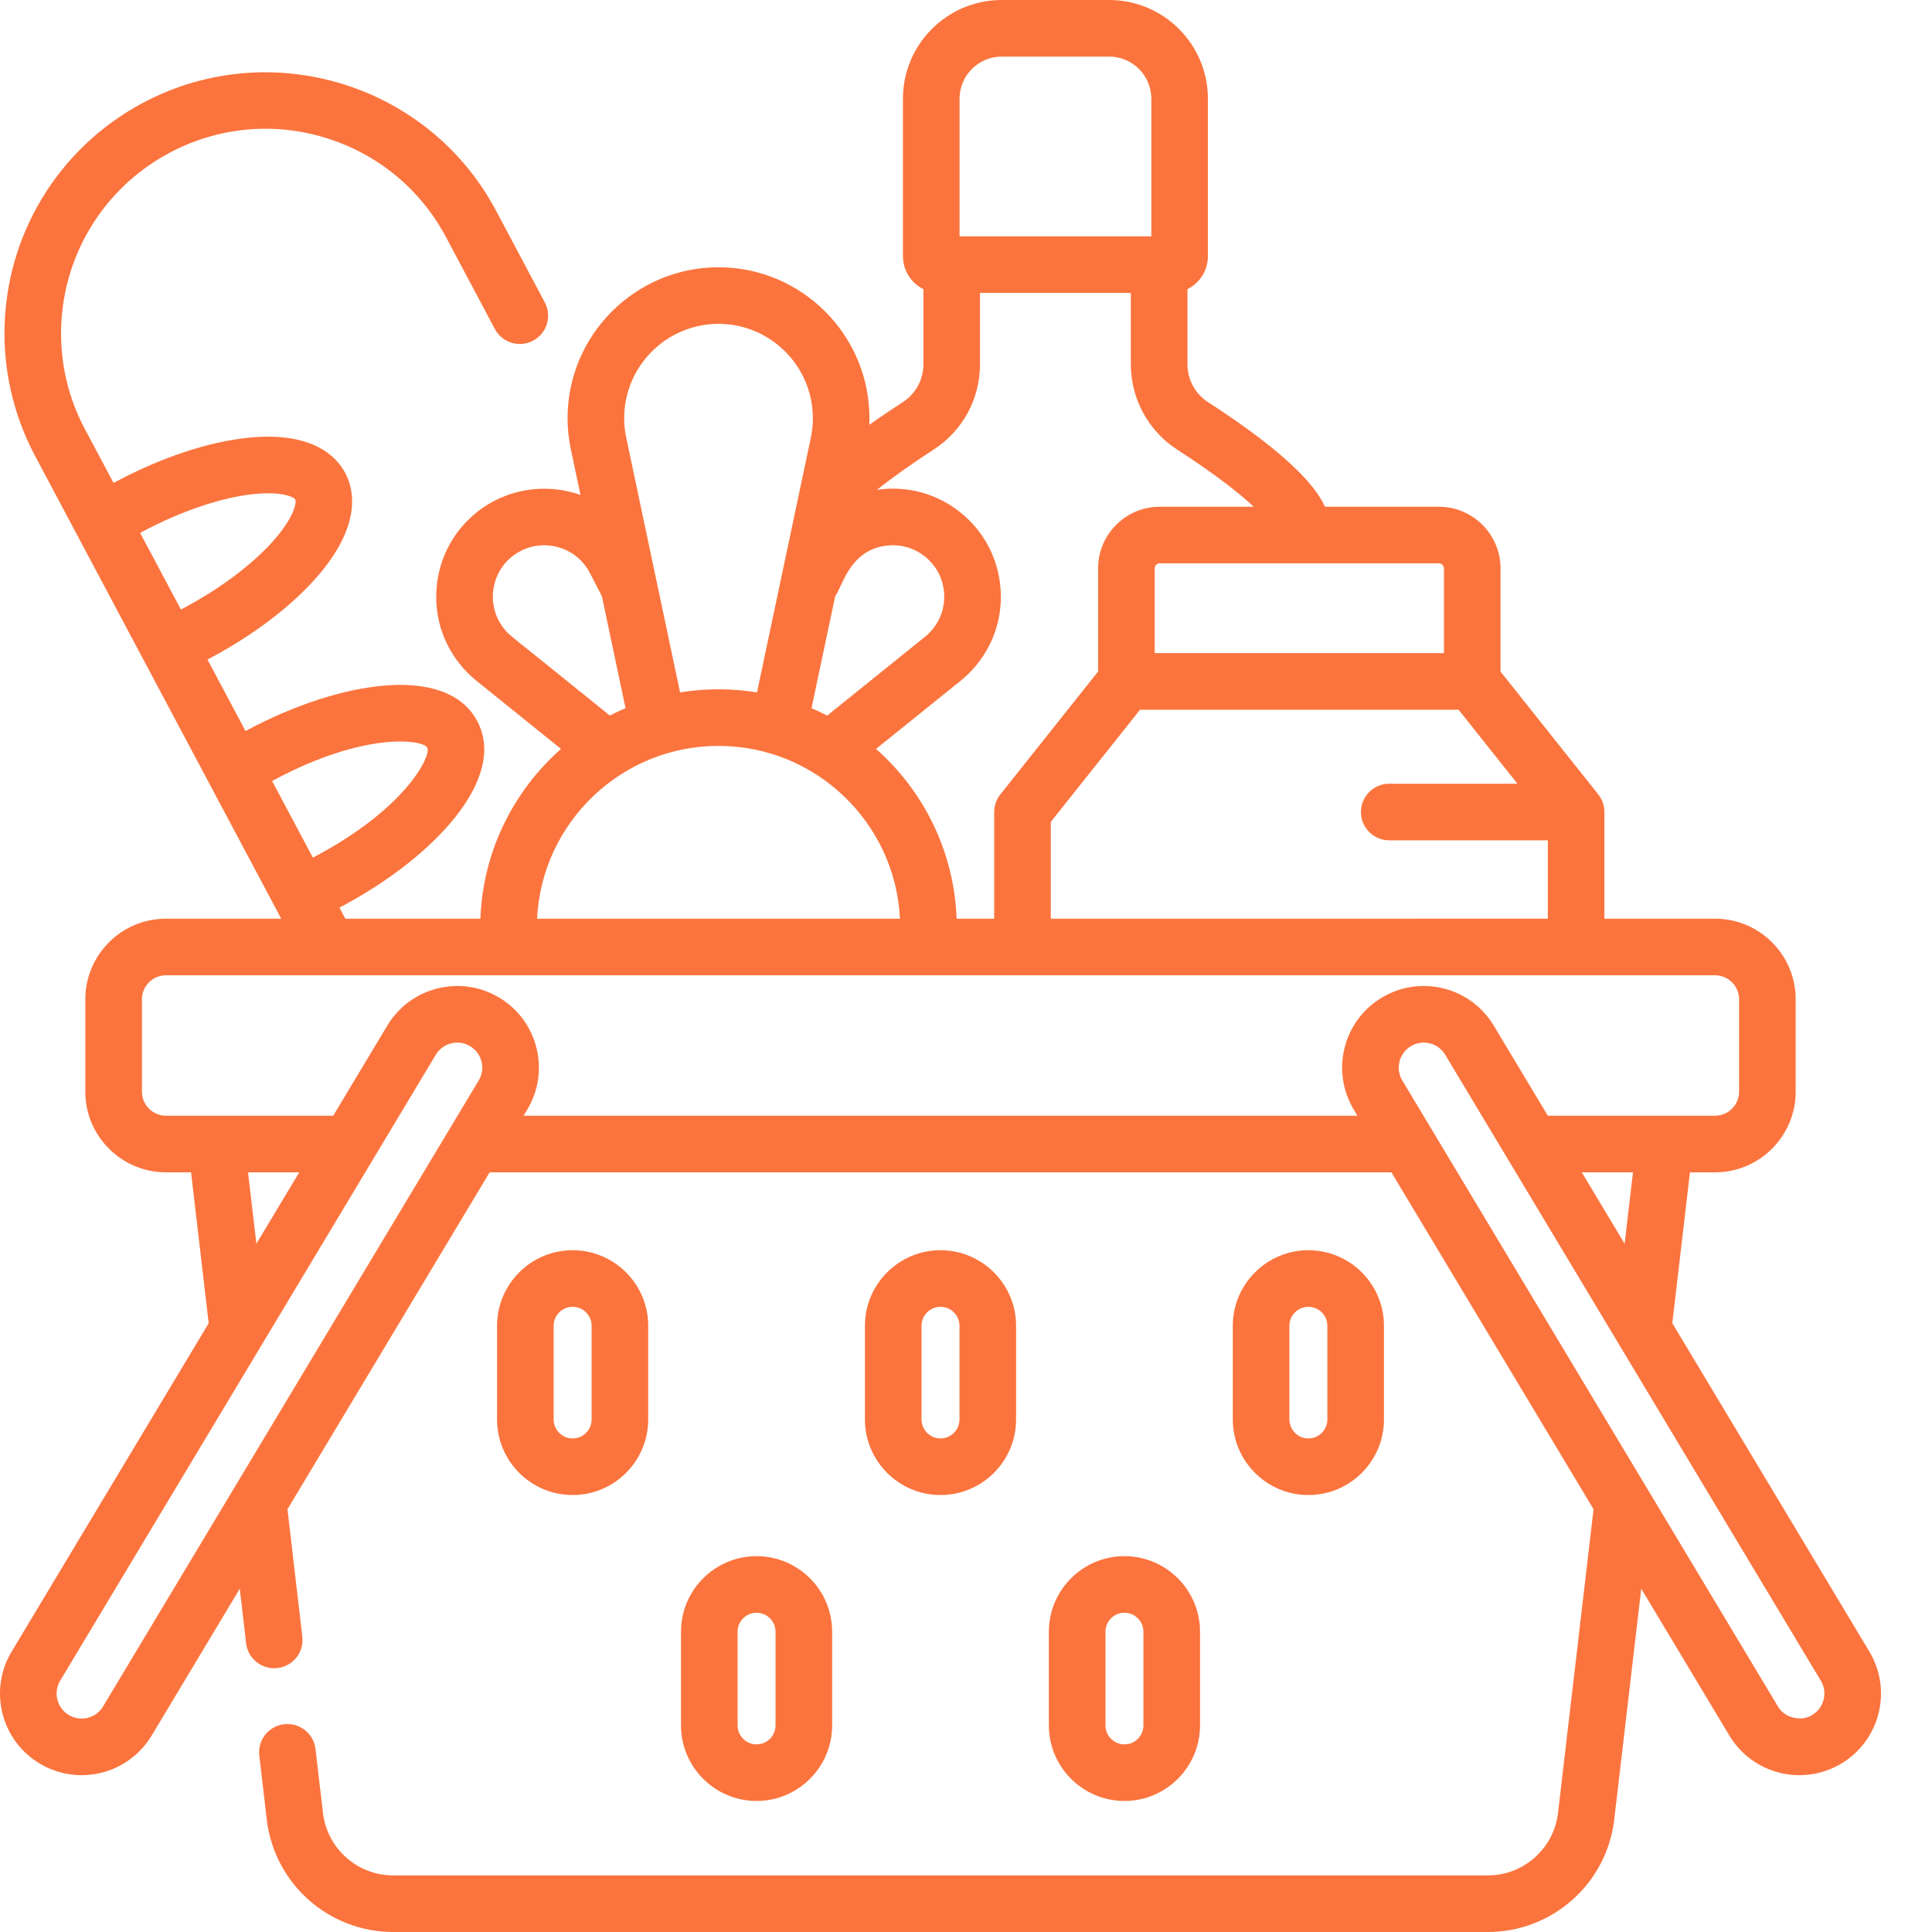 <?xml version="1.0"?>
<svg xmlns="http://www.w3.org/2000/svg" xmlns:xlink="http://www.w3.org/1999/xlink" xmlns:svgjs="http://svgjs.com/svgjs" version="1.1" width="512" height="512" x="0" y="0" viewBox="0 0 512 512" style="enable-background:new 0 0 512 512" xml:space="preserve" class=""><g><path xmlns="http://www.w3.org/2000/svg" d="m495.395 437.676-52.215-87.016 4.676-39.98h6.648c11.785 0 21.371-9.586 21.371-21.371v-24.48c0-11.781-9.586-21.367-21.371-21.367h-29.32v-28.035c0-.074.004-.152.004-.23 0-1.762-.609-3.383-1.629-4.664 0-.004-.004-.008-.008-.012l-25.895-32.543v-27.336c0-9.016-7.332-16.352-16.348-16.352h-30.152c-.191-.387-.387-.762-.582-1.129-3.715-6.988-13.953-15.934-30.438-26.594-3.414-2.203-5.453-5.965-5.453-10.066v-19.875c3.211-1.594 5.426-4.906 5.426-8.73v-41.73c0-14.426-11.734-26.164-26.164-26.164h-28.492c-14.43 0-26.164 11.738-26.164 26.164v41.73c0 3.824 2.211 7.137 5.426 8.73v19.875c0 4.102-2.043 7.863-5.461 10.07-2.723 1.758-5.773 3.801-8.879 6.008.023-.582.039-1.164.039-1.75 0-22.055-17.945-40-40-40-22.059 0-40 17.945-40 40 0 2.82.305 5.664.902 8.426.898 4.258 1.738 8.219 2.52 11.91-9.125-3.23-19.672-1.773-27.707 4.777-5.922 4.836-9.609 11.688-10.379 19.297-.773 7.609 1.465 15.062 6.273 20.949 1.262 1.562 2.723 3.012 4.324 4.293l22.328 17.992c-12.57 11.094-20.703 27.102-21.359 44.988h-35.797l-1.562-2.938c.234-.121.469-.246.699-.367 23.98-12.758 43.984-33.707 35.812-49.07-8.172-15.363-36.723-10.488-60.703 2.27-.234.121-.469.246-.699.375l-10.082-18.953c.234-.121.469-.246.703-.367 11.949-6.355 22.262-14.301 29.043-22.375 11.172-13.293 9.035-22.43 6.766-26.695-2.27-4.266-8.652-11.148-25.922-9.316-10.48 1.113-22.836 5.227-34.781 11.582-.234.125-.469.25-.699.375l-7.559-14.203c-4.215-7.922-6.352-16.465-6.352-25.387 0-20.113 11.016-38.465 28.754-47.898 12.777-6.797 27.441-8.211 41.281-3.984 13.84 4.23 25.207 13.598 32.004 26.375l12.918 24.301c1.945 3.656 6.484 5.047 10.145 3.098 3.656-1.941 5.047-6.484 3.102-10.141l-12.922-24.301c-17.914-33.684-59.891-46.504-93.574-28.59-22.641 12.043-36.707 35.469-36.707 61.141 0 11.246 2.805 22.461 8.109 32.43l65.234 122.641h-30.543c-11.785 0-21.371 9.586-21.371 21.367v24.48c0 11.785 9.586 21.371 21.371 21.371h6.645l4.68 39.98-52.215 87.016c-2.973 4.953-3.84 10.77-2.441 16.375 1.402 5.602 4.902 10.328 9.855 13.301 2.504 1.5 5.227 2.469 8.098 2.875 1.023.145 2.039.215 3.051.215 7.523 0 14.578-3.922 18.531-10.504l23.352-38.914 1.684 14.449c.449 3.816 3.688 6.629 7.441 6.629.289 0 .586-.016.879-.051 4.113-.48 7.059-4.207 6.578-8.32l-3.941-33.773 53.574-89.277h238.98l53.574 89.277-9.414 80.469c-1.102 9.449-9.105 16.574-18.621 16.574h-290.062c-9.516 0-17.52-7.125-18.621-16.582l-1.98-16.91c-.48-4.113-4.207-7.059-8.32-6.574-4.113.48-7.059 4.207-6.574 8.32l1.977 16.902c1.98 17.016 16.395 29.844 33.523 29.844h290.059c17.129 0 31.543-12.828 33.52-29.84l7.152-61.145 23.355 38.918c6.203 10.332 19.504 13.52 29.68 7.418 10.25-6.152 13.566-19.426 7.414-29.676zm-422.586-231.078c24.156-12.852 39.305-10.551 40.418-8.469 1.105 2.082-5.457 15.934-29.613 28.781-.23.125-.465.25-.699.371l-10.805-20.312c.234-.125.465-.25.699-.371zm-34.973-65.75c10.145-5.395 20.832-9.008 29.324-9.906 7.457-.789 10.738.777 11.094 1.441.352.664-.18 4.262-5.004 10.004-5.496 6.539-14.461 13.383-24.609 18.777-.23.125-.465.246-.699.371l-10.801-20.312c.23-.125.461-.25.695-.375zm392.707 188.754-11.355-18.922h13.566zm-152.07-86.141v-25.652l23.648-29.719h84.418l15.598 19.605h-33.98c-4.145 0-7.5 3.359-7.5 7.5 0 4.141 3.355 7.5 7.5 7.5h42.027v20.766zm104.188-92.824v22.453h-76.656v-22.453c0-.742.605-1.348 1.348-1.348h38.688c.066 0 .129.004.195.004s.133-.004.199-.004h34.875c.746 0 1.352.605 1.352 1.348zm-117.207-135.637h28.492c6.156 0 11.164 5.008 11.164 11.164v36.465h-50.82v-36.465c0-6.156 5.008-11.164 11.164-11.164zm-18.062 104.172c7.715-4.977 12.324-13.453 12.324-22.672v-18.867h39.969v18.867c0 9.219 4.609 17.695 12.316 22.668 10.371 6.707 16.559 11.668 20.238 15.121h-24.887c-9.016 0-16.348 7.332-16.348 16.348v27.336l-25.898 32.547c-1.059 1.328-1.633 2.973-1.633 4.668v28.273h-9.961c-.66-17.887-8.789-33.895-21.355-44.988 2.52-2.031 5.477-4.41 9.051-7.293l13.262-10.684c1.582-1.266 3.035-2.707 4.312-4.273 4.84-5.926 7.078-13.379 6.305-20.988-.773-7.609-4.461-14.461-10.395-19.297-5.926-4.832-13.379-7.066-20.98-6.293-.441.047-.883.102-1.316.164 4.102-3.27 9.188-6.883 14.996-10.637zm-26.059 38.828c2.062-2.922 3.941-12.422 13.895-13.434 3.621-.367 7.168.695 9.988 2.996 2.824 2.301 4.582 5.566 4.949 9.188.473 4.664-1.449 9.141-5.086 12.051l-13.281 10.699c-5.391 4.344-9.367 7.551-12.574 10.133-1.359-.699-2.75-1.352-4.164-1.953zm-30.918-72.172c13.785 0 25 11.219 25 25 0 1.789-.188 3.566-.566 5.32l-2.914 13.781c-.016.074-.035.148-.047.223l-11.273 53.34c-3.32-.539-6.727-.82-10.199-.82-3.469 0-6.875.281-10.191.82l-.094-.438c-2.605-12.344-5.398-25.578-14.145-66.938-.379-1.754-.57-3.531-.57-5.285 0-13.785 11.215-25.004 25-25.004zm-56.738 80.91c-4.754-5.82-3.883-14.426 1.938-19.176 6.613-5.391 16.734-3.496 20.777 4.406l3.125 6.07c2.816 13.332 4.41 20.875 5.934 28.109l.324 1.527c-1.414.602-2.801 1.254-4.164 1.953-27.312-22.125-26.391-20.98-27.934-22.891zm56.738 30.934c25.758 0 46.852 20.332 48.082 45.789h-96.164c1.23-25.457 22.324-45.789 48.082-45.789zm-124.684 113.008h13.57l-11.355 18.922zm-38.406 141.535c-1.375 2.293-3.973 3.531-6.617 3.156h-.004c-.871-.125-1.707-.422-2.477-.883-1.52-.91-2.59-2.359-3.02-4.078-.43-1.719-.164-3.5.746-5.02l53.496-89.148c.008-.004.012-.012.016-.02l29.375-48.949c.102-.16.203-.324.293-.492l16.359-27.262c.91-1.52 2.359-2.59 4.078-3.02.535-.137 1.078-.203 1.617-.203 1.188 0 2.355.324 3.402.949 3.133 1.883 4.156 5.961 2.273 9.098l-7.668 12.777c-.086.133-.164.266-.242.402zm111.43-156.535.973-1.617c2.973-4.953 3.836-10.77 2.438-16.375-1.402-5.602-4.902-10.328-9.855-13.301-4.953-2.973-10.77-3.84-16.375-2.438-5.605 1.402-10.328 4.902-13.301 9.855l-14.332 23.875h-44.316c-3.512 0-6.371-2.855-6.371-6.371v-24.48c0-3.512 2.859-6.367 6.371-6.367h410.52c3.512 0 6.371 2.855 6.371 6.367v24.48c0 3.516-2.859 6.371-6.371 6.371h-44.316l-14.328-23.875c-2.973-4.957-7.699-8.457-13.305-9.855-5.605-1.402-11.418-.535-16.375 2.438-4.953 2.973-8.453 7.699-9.852 13.301-1.402 5.605-.535 11.422 2.438 16.375l.969 1.617zm339.027 159.691c-.145-.023-4.383.57-6.617-3.156-5.613-9.352-94.254-157.059-99.539-165.867-1.883-3.137-.863-7.219 2.273-9.098 3.141-1.887 7.211-.871 9.098 2.273 5.535 9.227 40.641 67.723 46.008 76.668.012.02.023.039.035.059l53.492 89.145c2.469 4.105-.117 9.32-4.75 9.977zm0 0" fill="#fb743e" data-original="#000000" style="" class=""/><path xmlns="http://www.w3.org/2000/svg" d="m171.781 376.168v-24.816c0-11.043-8.984-20.031-20.027-20.031-11.047 0-20.031 8.988-20.031 20.031v24.816c0 11.043 8.984 20.031 20.031 20.031 11.043 0 20.027-8.988 20.027-20.031zm-25.059 0v-24.816c0-2.773 2.258-5.031 5.031-5.031 2.773 0 5.031 2.258 5.031 5.031v24.816c0 2.773-2.258 5.031-5.031 5.031-2.773 0-5.031-2.258-5.031-5.031zm0 0" fill="#fb743e" data-original="#000000" style="" class=""/><path xmlns="http://www.w3.org/2000/svg" d="m220.527 457.242v-24.812c0-11.047-8.984-20.031-20.027-20.031-11.047 0-20.031 8.984-20.031 20.031v24.812c0 11.047 8.984 20.031 20.031 20.031 11.043 0 20.027-8.984 20.027-20.031zm-25.059 0v-24.812c0-2.773 2.254-5.031 5.031-5.031 2.773 0 5.027 2.258 5.027 5.031v24.812c0 2.773-2.254 5.031-5.027 5.031-2.777 0-5.031-2.258-5.031-5.031zm0 0" fill="#fb743e" data-original="#000000" style="" class=""/><path xmlns="http://www.w3.org/2000/svg" d="m269.273 376.168v-24.816c0-11.043-8.984-20.031-20.027-20.031-11.047 0-20.031 8.988-20.031 20.031v24.816c0 11.043 8.984 20.031 20.031 20.031 11.043 0 20.027-8.988 20.027-20.031zm-25.059 0v-24.816c0-2.773 2.254-5.031 5.031-5.031 2.773 0 5.027 2.258 5.027 5.031v24.816c0 2.773-2.254 5.031-5.027 5.031-2.777 0-5.031-2.258-5.031-5.031zm0 0" fill="#fb743e" data-original="#000000" style="" class=""/><path xmlns="http://www.w3.org/2000/svg" d="m318.02 457.242v-24.812c0-11.047-8.984-20.031-20.031-20.031-11.043 0-20.031 8.984-20.031 20.031v24.812c0 11.047 8.988 20.031 20.031 20.031 11.047 0 20.031-8.984 20.031-20.031zm-25.059 0v-24.812c0-2.773 2.254-5.031 5.027-5.031 2.777 0 5.031 2.258 5.031 5.031v24.812c0 2.773-2.254 5.031-5.031 5.031-2.773 0-5.027-2.258-5.027-5.031zm0 0" fill="#fb743e" data-original="#000000" style="" class=""/><path xmlns="http://www.w3.org/2000/svg" d="m366.766 376.168v-24.816c0-11.043-8.984-20.031-20.031-20.031-11.043 0-20.031 8.988-20.031 20.031v24.816c0 11.043 8.988 20.031 20.031 20.031 11.047 0 20.031-8.988 20.031-20.031zm-25.062 0v-24.816c0-2.773 2.258-5.031 5.031-5.031s5.031 2.258 5.031 5.031v24.816c0 2.773-2.258 5.031-5.031 5.031s-5.031-2.258-5.031-5.031zm0 0" fill="#fb743e" data-original="#000000" style="" class=""/></g></svg>
